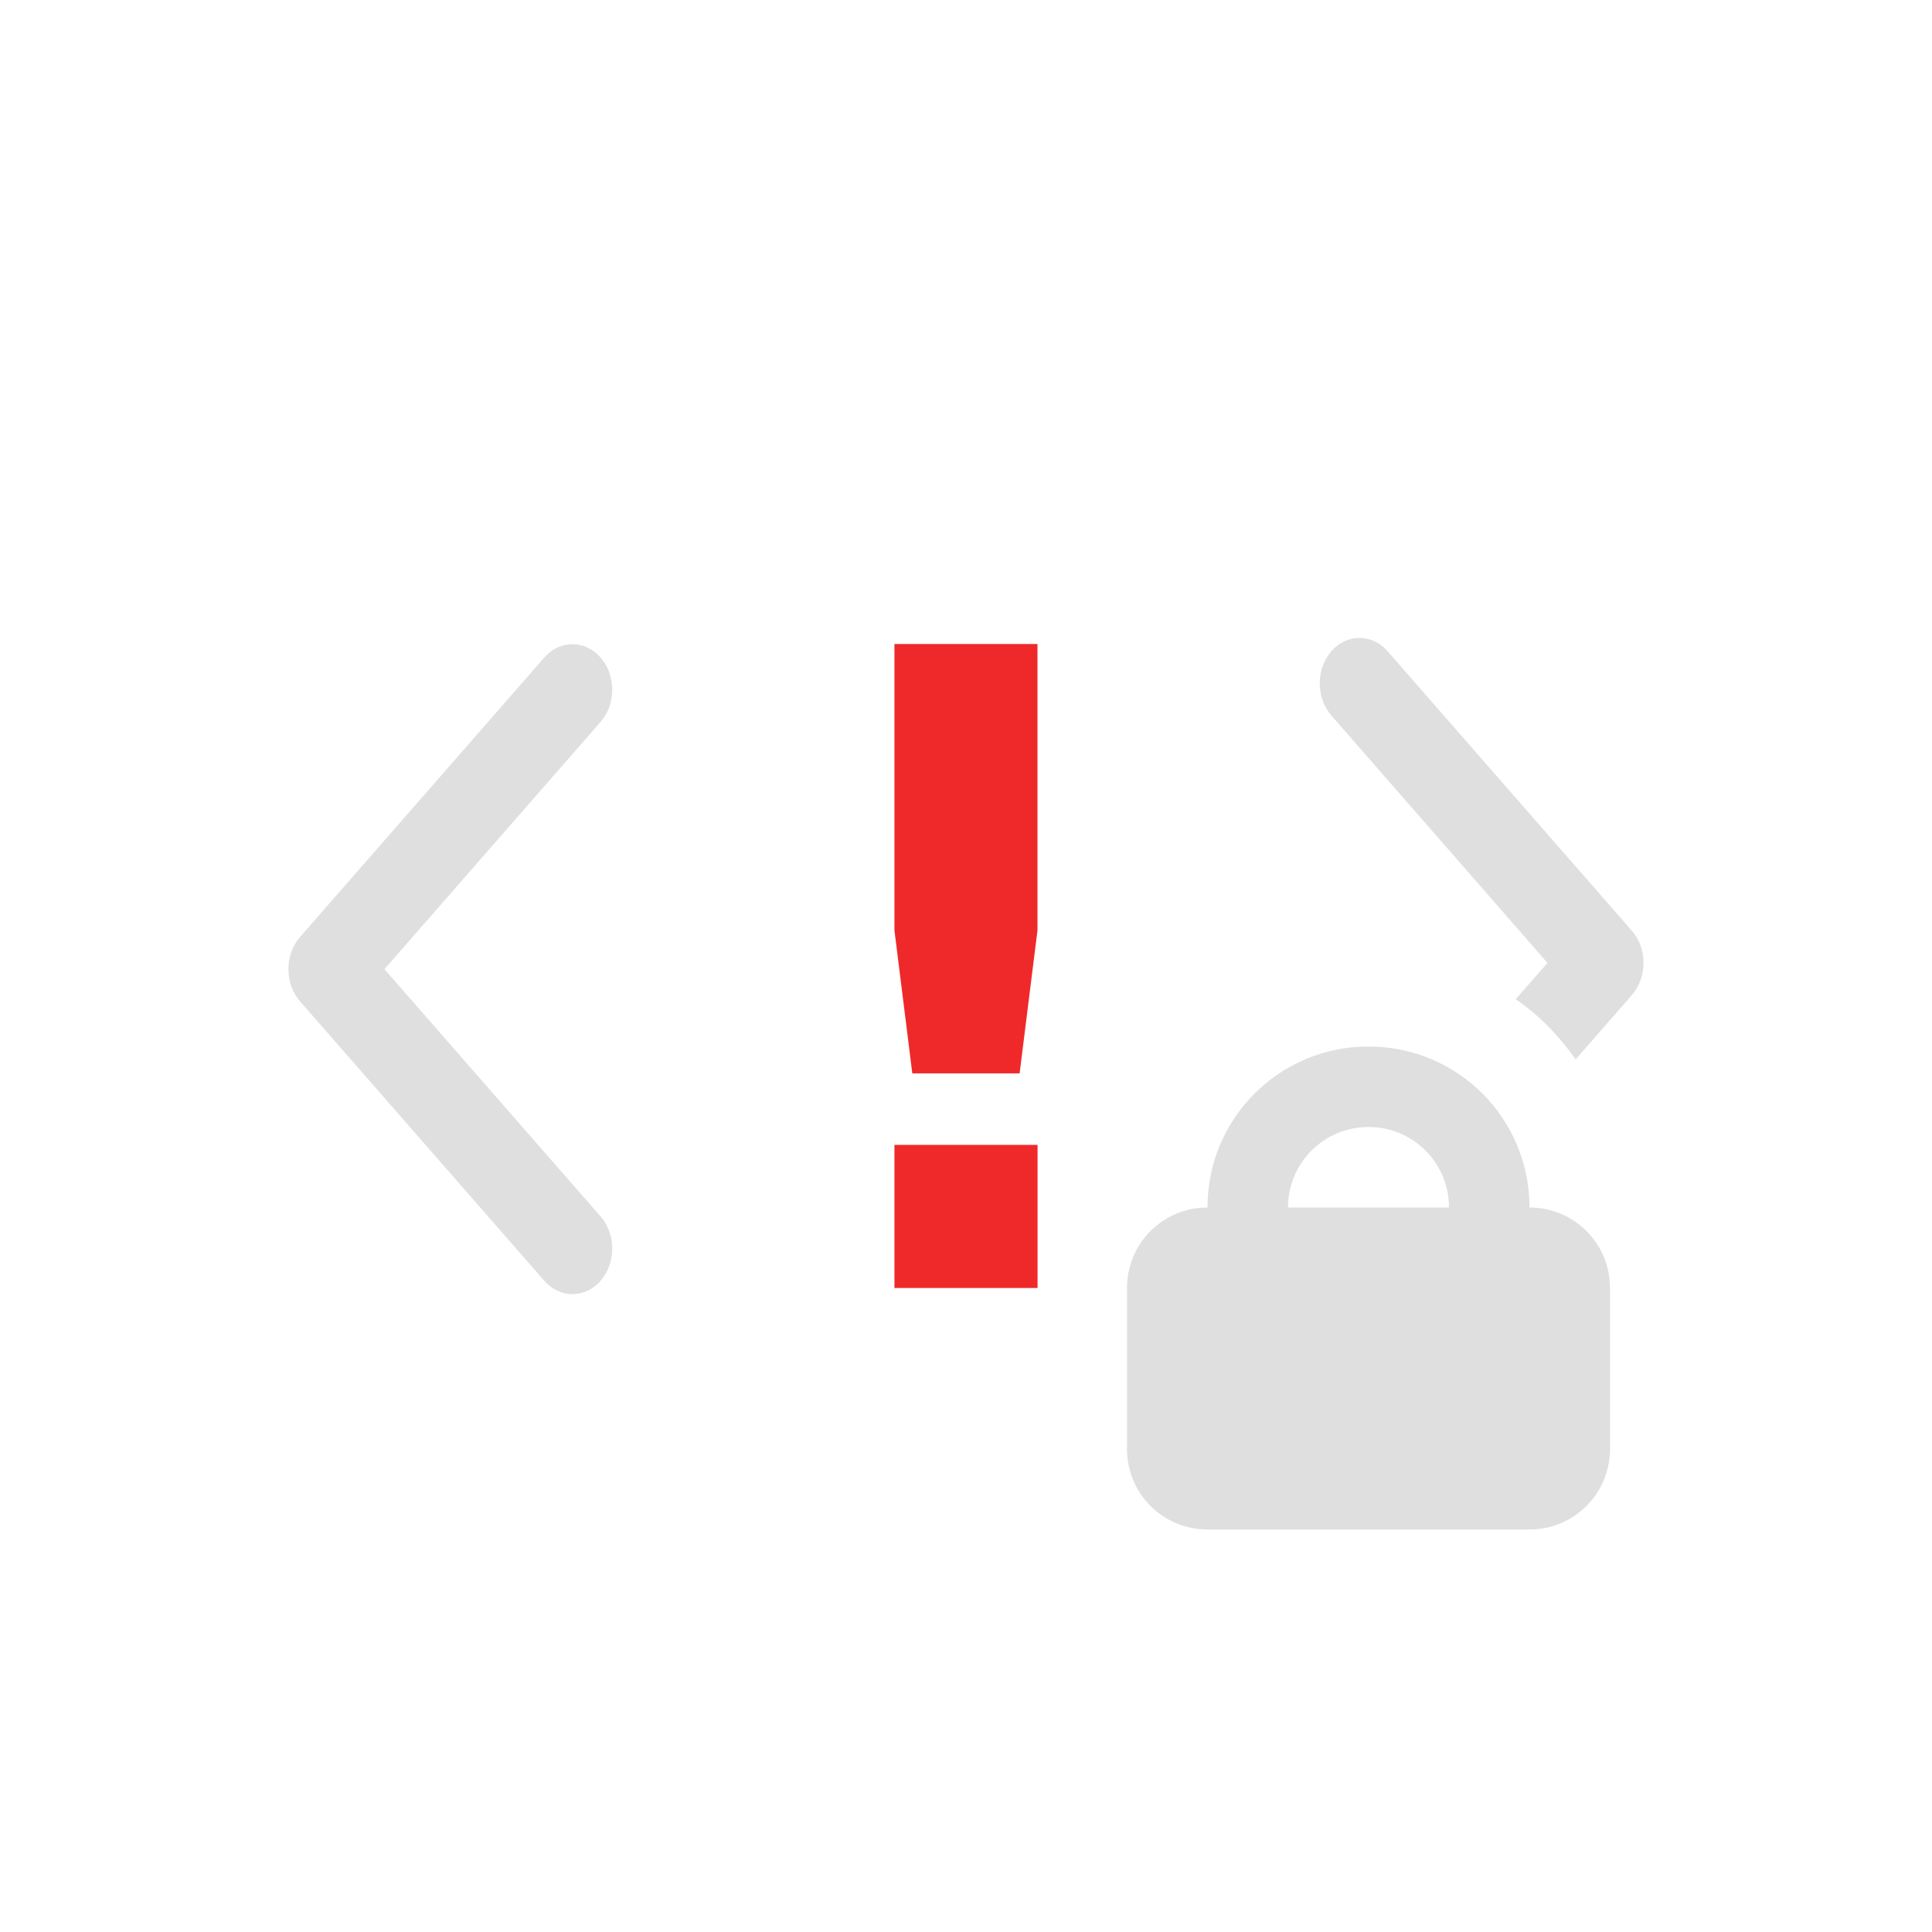 <svg width="24" height="24" version="1.1" xmlns="http://www.w3.org/2000/svg">
 <g transform="translate(4 4)">
  <path d="m13 9c-1.108 0-2 0.892-2 2-0.554 0-1 0.446-1 1v2c0 0.554 0.446 1 1 1h4c0.554 0 1-0.446 1-1v-2c0-0.554-0.446-1-1-1 0-1.108-0.892-2-2-2zm0 1c0.554 0 1 0.446 1 1h-2c0-0.554 0.446-1 1-1z" fill="#dfdfdf" fill-rule="evenodd" style="paint-order:normal"/>
  <path d="m7.111 4v3.556l0.222 1.778h1.333l0.222-1.778v-3.556zm0 6.222v1.778h1.778v-1.778z" color="#444444" fill="#ef2929"/>
  <g transform="translate(0,2)" fill="#dfdfdf" stroke-width="1.5">
   <g transform="matrix(.437 0 0 .5 -145.4 -266.68)">
    <g transform="matrix(0,-1.083,-1.083,0,1464.7,557.15)" fill="#dfdfdf" stroke-width="1.5">
     <g transform="matrix(0 .033 -.033 0 18.269 1034.4)" fill="#dfdfdf" stroke-width="1.5">
      <path d="m345.44 248.29-194.29 194.28c-12.359 12.365-32.397 12.365-44.75 0-12.354-12.354-12.354-32.391 0-44.744l171.91-171.91-171.91-171.9c-12.354-12.359-12.354-32.394 0-44.748 12.354-12.359 32.391-12.359 44.75 0l194.29 194.28c6.177 6.18 9.262 14.271 9.262 22.366 0 8.099-3.091 16.196-9.267 22.373z" fill="#dfdfdf" stroke-width="1.5"/>
     </g>
    </g>
   </g>
   <g transform="matrix(-.437 0 0 -.5 161.4 278.68)">
    <g transform="matrix(0,-1.083,-1.083,0,1464.7,557.15)" fill="#dfdfdf" stroke-width="1.5">
     <g transform="matrix(0 .033 -.033 0 18.269 1034.4)" fill="#dfdfdf" stroke-width="1.5">
      <path transform="matrix(64.565 .233 .204 -56.479 -681.71 674.91)" d="m12.541 4.002c-0.125-5.184e-4 -0.252 0.053-0.348 0.162-0.192 0.218-0.193 0.573-2e-3 0.793l2.652 3.055-0.393 0.445c0.287 0.198 0.532 0.452 0.736 0.744l0.695-0.789c0.096-0.109 0.144-0.253 0.145-0.396 4.53e-4 -0.143-0.047-0.287-0.143-0.396l-2.998-3.453c-0.095-0.11-0.22-0.164-0.346-0.164zm-0.033 7.998c0.005 1.2e-4 0.01 7.8e-5 0.016 0z" fill="#dfdfdf" stroke-width=".025"/>
     </g>
    </g>
   </g>
  </g>
 </g>
</svg>
